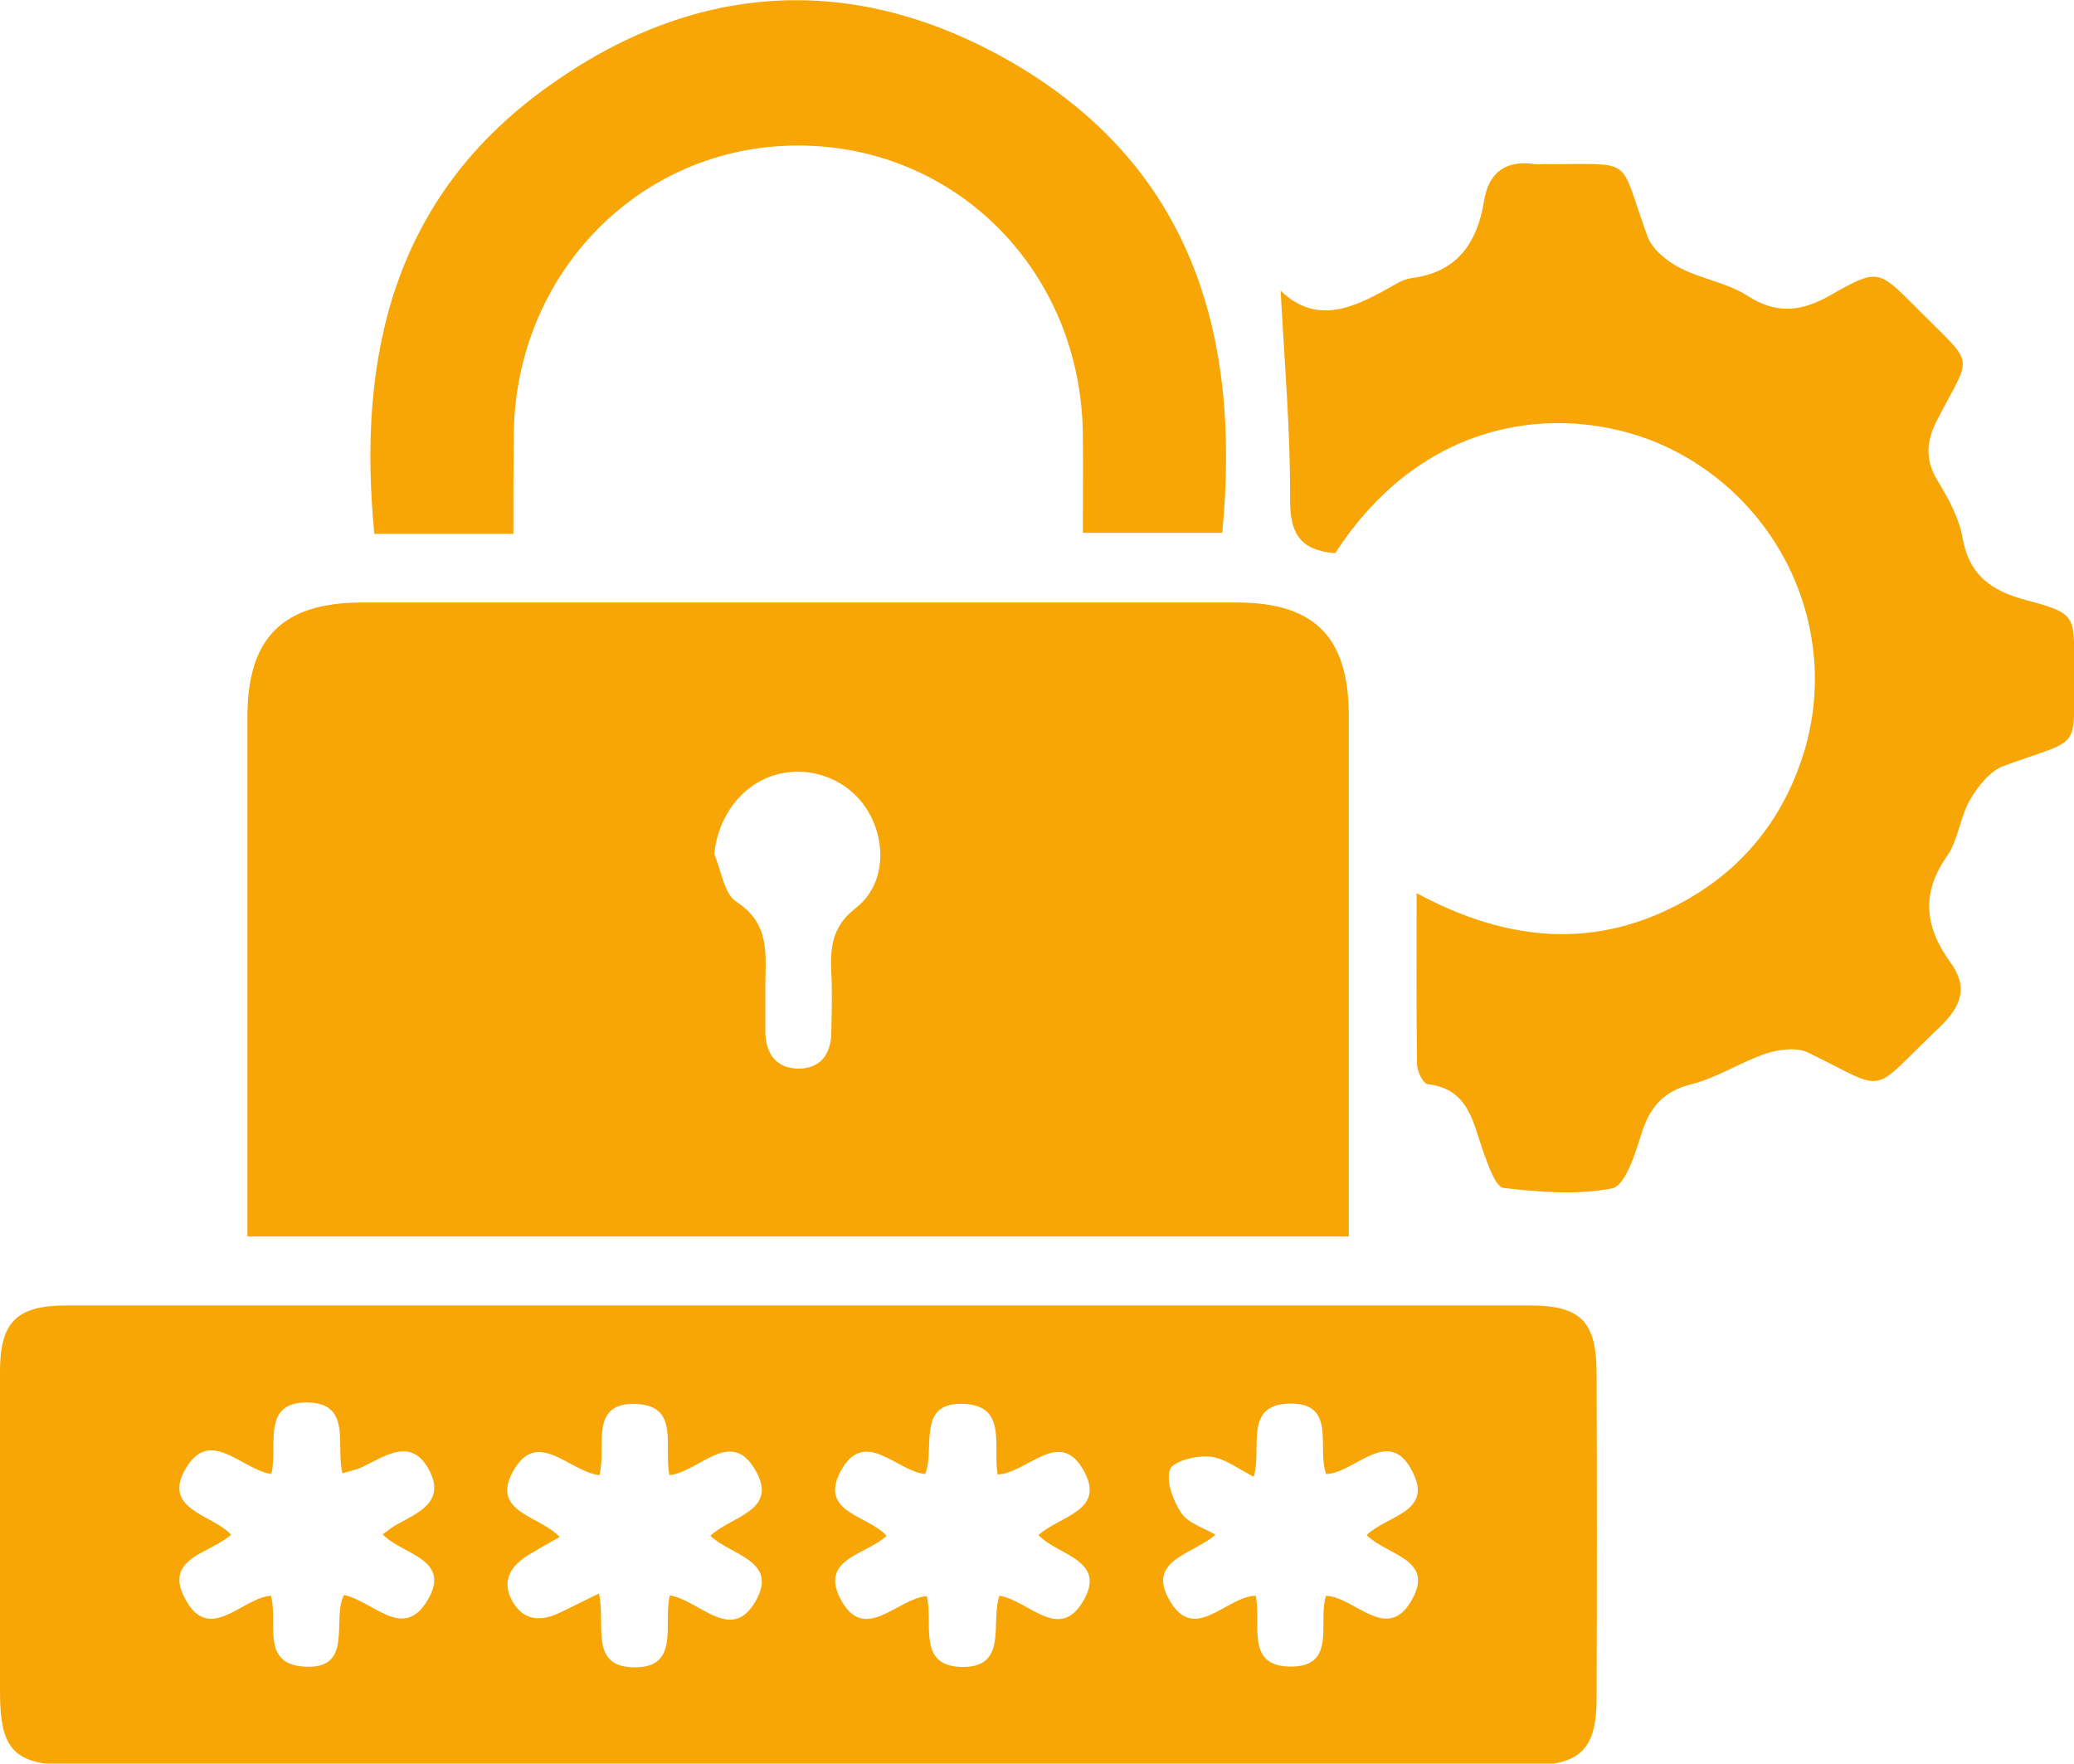 <?xml version="1.0" encoding="utf-8"?>
<!-- Generator: Adobe Illustrator 24.3.0, SVG Export Plug-In . SVG Version: 6.00 Build 0)  -->
<svg version="1.1" id="Layer_1" xmlns="http://www.w3.org/2000/svg" xmlns:xlink="http://www.w3.org/1999/xlink" x="0px" y="0px"
	 viewBox="0 0 547.4 465.4" style="enable-background:new 0 0 547.4 465.4;" xml:space="preserve">
<style type="text/css">
	.st0{fill:#F7A605;}
	.st1{fill:#55BCB3;}
</style>
<g>
	<path class="st0" d="M65.3,326.3c0-3.3,0-6,0-8.8c0-42.8,0-85.5,0-128.3c0-20.9,9.3-30.2,30.3-30.2c77,0,153.9,0,230.9,0
		c20.5,0,29.5,9.2,29.5,29.9c0,42.8,0,85.5,0,128.3c0,2.8,0,5.7,0,9.1C259,326.3,162.6,326.3,65.3,326.3z M188.5,225.4
		c1.9,4.3,2.6,10.5,5.9,12.6c9.1,5.9,7.6,14.2,7.6,22.5c0,4,0,8,0,11.9c0.1,5.7,2.9,9.5,8.6,9.6c5.7,0.1,8.7-3.6,8.8-9.3
		c0.1-5.4,0.3-10.8,0-16.2c-0.3-6.7,0.3-12.1,6.5-16.9c7.7-6,8.2-17.3,3.1-25.7c-5-8.2-15.1-12.1-24.4-9.4
		C195.7,207.1,189.5,215.5,188.5,225.4z"/>
	<path class="st0" d="M210.4,465.8c-63.8,0-127.6,0-191.4,0c-15.2,0-19-3.9-19-19.3c0-28.2,0-56.4,0-84.6c0-13,4.4-17.4,17.5-17.4
		c128.7,0,257.5,0,386.2,0c13.5,0,17.7,4.2,17.7,18c0.1,28.5,0.1,57,0,85.5c0,13.7-4.3,17.8-17.9,17.9
		C339.2,465.8,274.8,465.8,210.4,465.8z M244.2,389c-7.7-0.8-16.1-12.5-22.4-0.6c-5.7,10.8,7.5,11.5,12.2,16.9
		c-5.2,4.9-17.4,6-12.4,16.2c6.3,12.7,15,0.4,23-0.3c1.8,7.1-2.7,18.5,9.3,18.7c12.4,0.2,7.4-12.1,9.9-18.8
		c7.8,1.3,15.7,12.3,22.1,1.4c6.4-10.9-6.9-12.1-11.8-17.4c5.4-5,17.5-6.3,12.2-16.5c-6.4-12.4-15,0.2-23,0.5
		c-1.3-7.2,2.6-18-8.6-18.6C241.7,369.7,246.9,382.1,244.2,389z M176.7,389.3c-1.6-7.4,2.8-18.3-8.7-18.8
		c-12.8-0.6-7.8,11.6-9.8,18.8c-8.1-1-16.4-12.6-22.8-1c-6,10.8,7.2,11.7,12.3,17.3c-3,1.7-5.7,3.2-8.3,4.8
		c-4.7,2.9-7.1,6.9-4.2,12.1c2.9,5.2,7.5,5.5,12.5,3.1c3.4-1.6,6.7-3.3,10.4-5.1c1.8,8.2-2.6,19.2,9,19.5c12.7,0.3,7.8-11.7,9.7-19
		c8,1.4,16.3,12.8,22.7,1.4c6-10.6-6.7-12-12-17.1c5.2-5.1,18-6.5,12-17.1C193,376.5,184.8,388.3,176.7,389.3z M71.5,421.1
		c2,6.9-2.8,17.9,8.6,18.7c13.6,1,7.3-12.5,10.7-18.9c7.7,1.6,15.7,12.3,22.1,1.3c6.4-10.9-6.8-11.9-11.9-17.3
		c1.2-0.8,2.2-1.7,3.4-2.4c5.7-3.2,13.3-6,8.9-14.5c-4.7-8.9-11.5-3.8-17.6-0.9c-1.6,0.8-3.4,1.1-5.3,1.7
		c-1.9-7.4,2.6-18.5-9.2-18.7c-12.5-0.2-7.7,11.9-9.6,18.9c-8.1-1.4-16.1-12.3-22.5-1.6c-6.6,11,7,12.2,11.9,17.6
		c-5.4,4.9-17.6,6.1-12.4,16.4C55,434.3,63.7,421.7,71.5,421.1z M360.7,405.1c5.3-5.1,17-6,12.5-15.9c-6.2-13.7-15.3-0.5-23.2-0.2
		c-2.5-6.9,2.9-18.8-9.6-18.6c-12.3,0.2-7.2,11.8-9.5,19.3c-4-2-7.6-4.9-11.5-5.3c-3.6-0.4-9.8,1.2-10.6,3.4
		c-1.1,3.1,0.8,8.2,3,11.5c1.7,2.6,5.7,3.8,9,5.7c-5.9,5.2-17.9,6.6-12.4,16.8c6.6,12.4,15.1-0.5,23-0.7c1.7,7.2-3,18.7,9.3,18.7
		c12.3,0,7-11.8,9.3-18.7c7.8,0.4,16.4,13,22.9,0.6C378.4,411.4,366,410.4,360.7,405.1z"/>
	<path class="st0" d="M352.4,146c-9.2-0.8-11.9-5.1-11.9-14c0.1-18.4-1.5-36.7-2.5-55.3c9.9,9.6,20.2,4.1,30.5-1.8
		c1.2-0.7,2.6-1.3,4-1.5c12.1-1.5,17.4-9.3,19.2-20.4c1.2-7.5,5.7-10.8,13.3-9.7c0.8,0.1,1.7,0,2.6,0c24.4,0.2,19.3-2.6,27.2,19
		c1.2,3.4,5,6.5,8.4,8.3c5.7,3,12.7,4,18.1,7.5c7.8,5,14.3,4.1,22-0.3c12.3-7,12.5-6.6,22.3,3.2c0.4,0.4,0.8,0.8,1.2,1.2
		c14.6,14.7,13.7,10.9,4.6,28.4c-3.1,6-3.4,10.8,0.2,16.6c2.8,4.6,5.5,9.6,6.4,14.8c1.8,10,7.8,14,16.9,16.4
		c12.7,3.4,12.7,3.9,12.5,17c-0.2,23.5,2.8,18.9-18.5,26.7c-3.6,1.3-6.8,5.3-8.9,8.9c-2.7,4.6-3.1,10.6-6.1,14.9
		c-7,9.9-5.8,18.9,0.9,28.1c4.8,6.6,2.8,11.6-2.8,17c-19.1,18.1-13,17.4-34.7,6.8c-3-1.5-7.7-0.9-11.1,0.2
		c-6.7,2.2-12.9,6.4-19.7,8.1c-7.7,1.9-11.2,6.3-13.4,13.5c-1.6,5.2-4.2,13.3-7.6,14c-9.2,1.8-19.1,1-28.6-0.1c-2.1-0.2-4-5.7-5.2-9
		c-2.9-7.8-3.7-17.1-14.9-18.4c-1.2-0.1-2.8-3.5-2.8-5.3c-0.2-14.5-0.1-29-0.1-45.1c24.1,13,47.7,15.1,71.2,1.8
		c14.7-8.3,24.8-20.7,30.3-36.7c10.8-31.5-3.3-65.9-32.8-81.5C418.9,106.7,378.3,106,352.4,146z"/>
	<path class="st0" d="M135.5,140.9c-13,0-24.7,0-36.7,0C94.2,93.8,104,52.2,144,23.3c38.6-28,80.5-31,122.1-7.4
		c48,27.3,61.6,71.8,56.5,124.7c-11.9,0-23.9,0-36.8,0c0-8.8,0.1-17.3,0-25.7c-0.3-43.1-33.3-76.6-75.4-76.5
		c-41.5,0.1-74.4,33.7-74.8,76.3C135.5,123.2,135.5,131.7,135.5,140.9z"/>
</g>
</svg>
